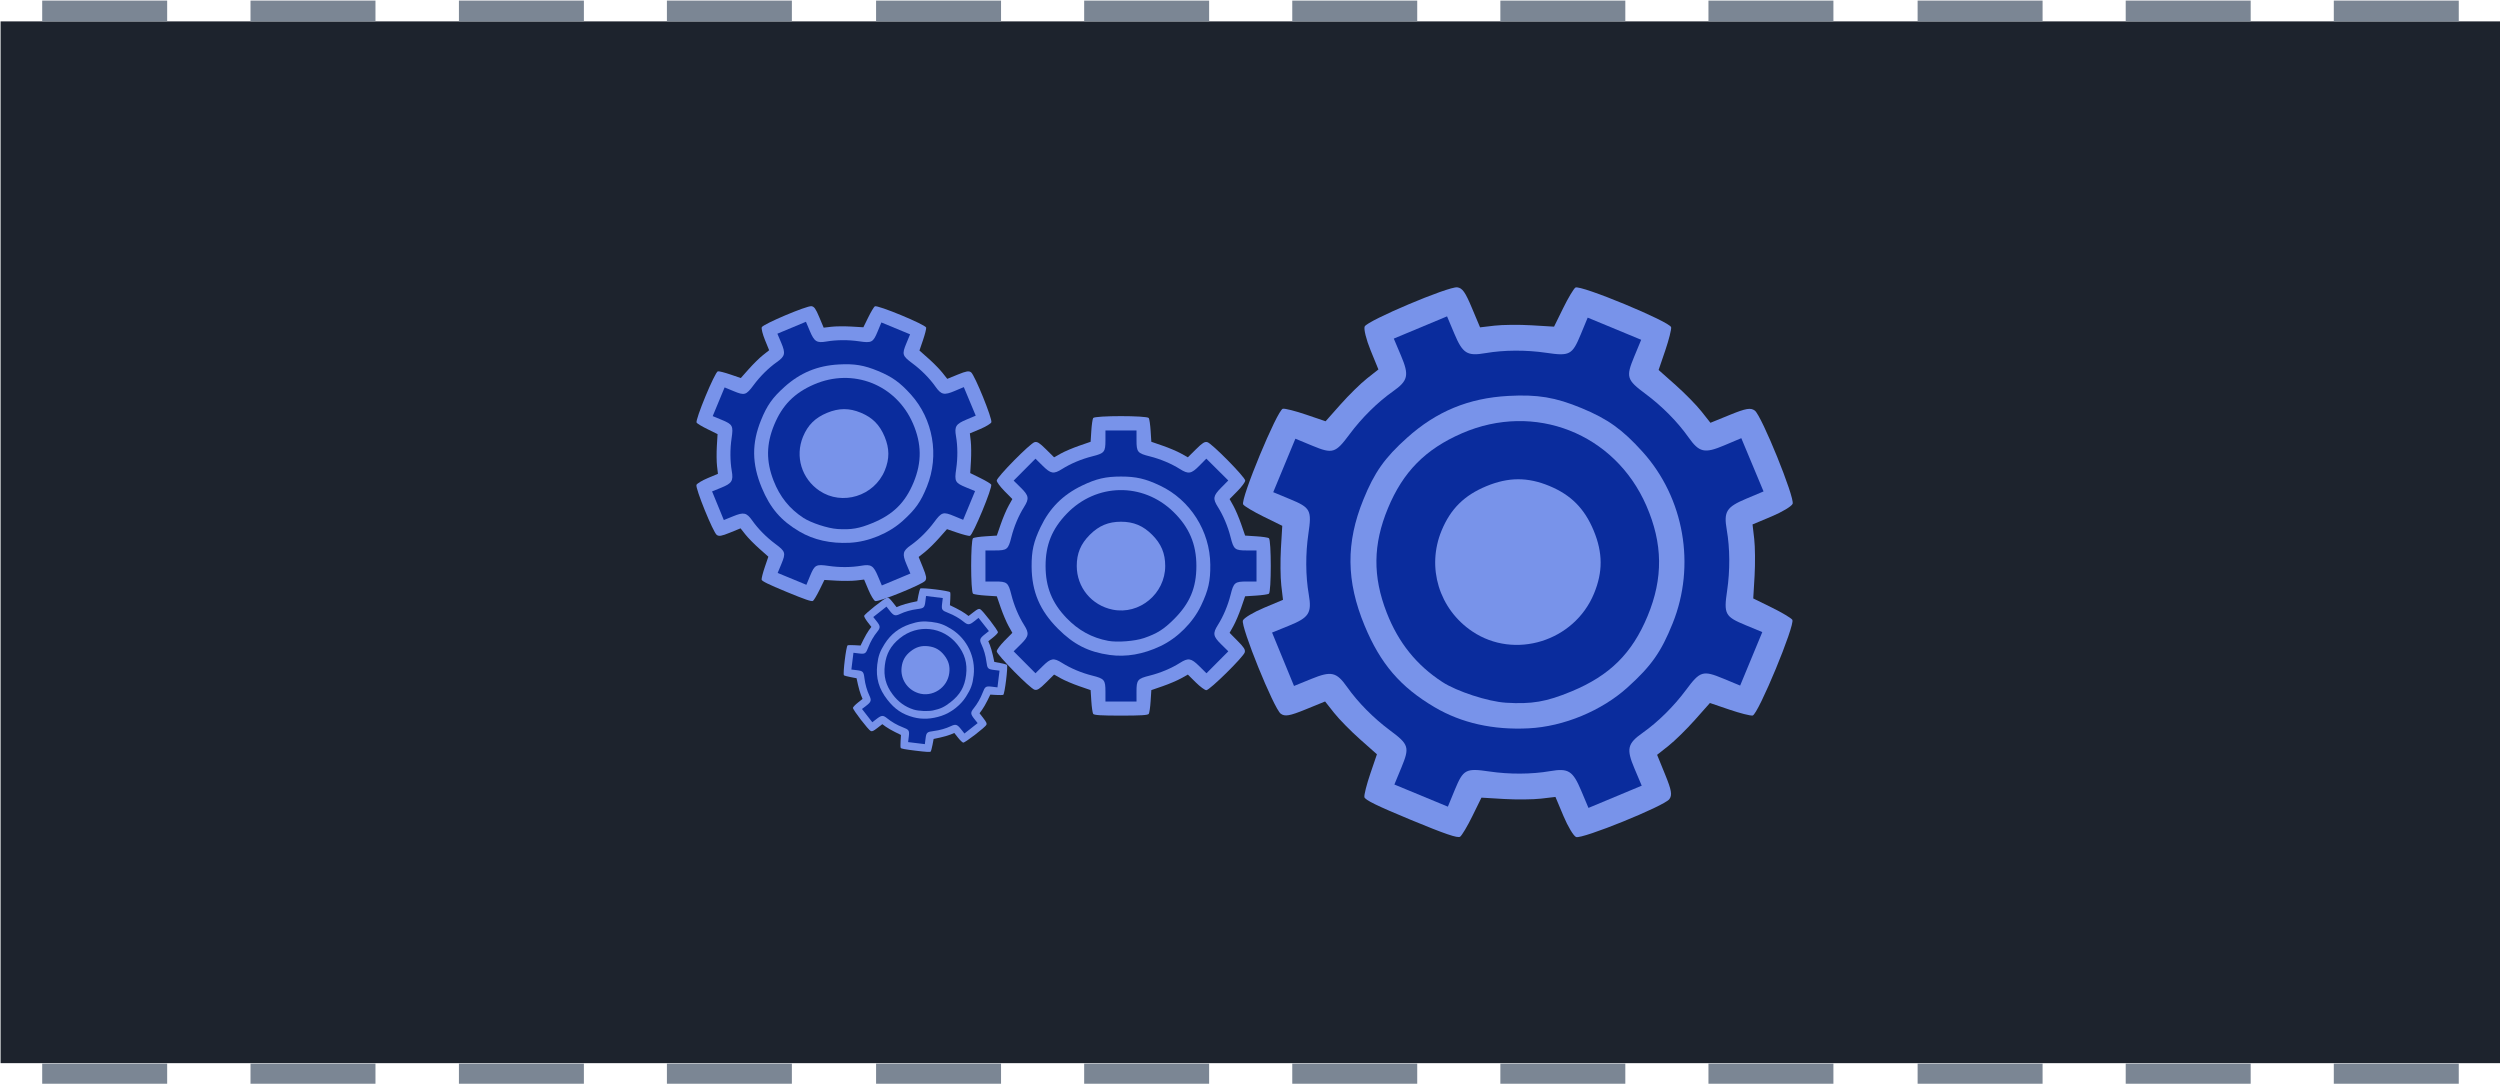 <?xml version="1.0" encoding="UTF-8" standalone="no"?>
<svg
   xmlns:dc="http://purl.org/dc/elements/1.1/"
   xmlns:cc="http://creativecommons.org/ns#"
   xmlns:rdf="http://www.w3.org/1999/02/22-rdf-syntax-ns#"
   xmlns:svg="http://www.w3.org/2000/svg"
   xmlns="http://www.w3.org/2000/svg"
   xmlns:sodipodi="http://sodipodi.sourceforge.net/DTD/sodipodi-0.dtd"
   xmlns:inkscape="http://www.inkscape.org/namespaces/inkscape"
   width="639.785"
   height="277.348"
   viewBox="0 0 169.276 73.382"
   version="1.1"
   id="svg8"
   inkscape:version="1.0rc1 (09960d6f05, 2020-04-09)"
   sodipodi:docname="chapter_patterns_simulation.svg">
  <defs
     id="defs2" />
  <sodipodi:namedview
     units="px"
     id="base"
     pagecolor="#303030"
     bordercolor="#666666"
     borderopacity="1.0"
     inkscape:pageopacity="0"
     inkscape:pageshadow="2"
     inkscape:zoom="1.979899"
     inkscape:cx="263.77704"
     inkscape:cy="158.58687"
     inkscape:document-units="mm"
     inkscape:current-layer="layer1"
     inkscape:document-rotation="0"
     showgrid="true"
     fit-margin-top="0"
     fit-margin-left="0"
     fit-margin-right="0"
     fit-margin-bottom="0"
     inkscape:window-width="2560"
     inkscape:window-height="1377"
     inkscape:window-x="-8"
     inkscape:window-y="-8"
     inkscape:window-maximized="1">
    <inkscape:grid
       originy="84.032"
       originx="73.499"
       id="grid1543"
       type="xygrid" />
  </sodipodi:namedview>
  <g
     inkscape:label="Layer 1"
     inkscape:groupmode="layer"
     id="layer1"
     transform="translate(-46.306,2.969)">
    <g
       style="font-weight:bold;font-size:2.988px;line-height:1.25;font-family:'Segoe UI';-inkscape-font-specification:'Segoe UI Bold';fill:#a0f1c6;fill-opacity:1;stroke:none;stroke-linecap:square;stroke-miterlimit:4;stroke-dasharray:none;stroke-dashoffset:1.2;stroke-opacity:1"
       transform="matrix(7.263,0,0,7.263,-637.888,-702.066)"
       stroke-width="0.138"
       id="g68">
      <rect
         x="94.208"
         y="96.454"
         width="23.308"
         height="9.712"
         fill="#1d232d"
         style="stroke:none;paint-order:normal"
         id="rect4-6" />
      <g
         style="stroke:none"
         fill="#7b8694"
         id="g54">
        <path
           style="stroke:none"
           inkscape:connector-curvature="0"
           d="m 94.596,96.26 h 1.165 v 0.194 H 94.596 Z"
           id="path6-4" />
        <path
           style="stroke:none"
           inkscape:connector-curvature="0"
           d="m 96.538,96.26 h 1.165 v 0.194 H 96.538 Z"
           id="path8" />
        <path
           style="stroke:none"
           inkscape:connector-curvature="0"
           d="m 98.481,96.26 h 1.165 v 0.194 H 98.481 Z"
           id="path10" />
        <path
           style="stroke:none"
           inkscape:connector-curvature="0"
           d="m 100.42,96.26 h 1.165 v 0.194 H 100.42 Z"
           id="path12" />
        <path
           style="stroke:none"
           inkscape:connector-curvature="0"
           d="m 102.37,96.26 h 1.165 v 0.194 H 102.37 Z"
           id="path14" />
        <path
           style="stroke:none"
           inkscape:connector-curvature="0"
           d="m 104.31,96.26 h 1.165 v 0.194 H 104.31 Z"
           id="path16" />
        <path
           style="stroke:none"
           inkscape:connector-curvature="0"
           d="m 106.25,96.26 h 1.165 v 0.194 H 106.25 Z"
           id="path18" />
        <path
           style="stroke:none"
           inkscape:connector-curvature="0"
           d="m 108.19,96.26 h 1.165 v 0.194 H 108.19 Z"
           id="path20" />
        <path
           style="stroke:none"
           inkscape:connector-curvature="0"
           d="m 110.13,96.26 h 1.165 v 0.194 H 110.13 Z"
           id="path22" />
        <path
           style="stroke:none"
           inkscape:connector-curvature="0"
           d="m 112.08,96.26 h 1.165 v 0.194 H 112.08 Z"
           id="path24" />
        <path
           style="stroke:none"
           inkscape:connector-curvature="0"
           d="m 114.02,96.26 h 1.165 v 0.194 H 114.02 Z"
           id="path26" />
        <path
           style="stroke:none"
           inkscape:connector-curvature="0"
           d="m 115.96,96.26 h 1.165 v 0.194 H 115.96 Z"
           id="path28" />
        <path
           style="stroke:none"
           inkscape:connector-curvature="0"
           d="m 115.96,106.17 h 1.165 v 0.194 H 115.96 Z"
           id="path30" />
        <path
           style="stroke:none"
           inkscape:connector-curvature="0"
           d="m 114.02,106.17 h 1.165 v 0.194 H 114.02 Z"
           id="path32" />
        <path
           style="stroke:none"
           inkscape:connector-curvature="0"
           d="m 112.08,106.17 h 1.165 v 0.194 H 112.08 Z"
           id="path34" />
        <path
           style="stroke:none"
           inkscape:connector-curvature="0"
           d="m 110.13,106.17 h 1.165 v 0.194 H 110.13 Z"
           id="path36" />
        <path
           style="stroke:none"
           inkscape:connector-curvature="0"
           d="m 108.19,106.17 h 1.165 v 0.194 H 108.19 Z"
           id="path38" />
        <path
           style="stroke:none"
           inkscape:connector-curvature="0"
           d="m 106.25,106.17 h 1.165 v 0.194 H 106.25 Z"
           id="path40" />
        <path
           style="stroke:none"
           inkscape:connector-curvature="0"
           d="m 104.31,106.17 h 1.165 v 0.194 H 104.31 Z"
           id="path42" />
        <path
           style="stroke:none"
           inkscape:connector-curvature="0"
           d="m 102.37,106.17 h 1.165 v 0.194 H 102.37 Z"
           id="path44" />
        <path
           style="stroke:none"
           inkscape:connector-curvature="0"
           d="m 100.42,106.17 h 1.165 v 0.194 H 100.42 Z"
           id="path46" />
        <path
           style="stroke:none"
           inkscape:connector-curvature="0"
           d="m 98.481,106.17 h 1.165 v 0.194 H 98.481 Z"
           id="path48" />
        <path
           style="stroke:none"
           inkscape:connector-curvature="0"
           d="m 96.538,106.17 h 1.165 v 0.194 H 96.538 Z"
           id="path50" />
        <path
           style="stroke:none"
           inkscape:connector-curvature="0"
           d="m 94.596,106.17 h 1.165 v 0.194 H 94.596 Z"
           id="path52" />
      </g>
    </g>
    <path
       inkscape:connector-curvature="0"
       id="path5182"
       d="m 120.325,45.367 c -0.042,-0.066 -0.099,-0.454 -0.125,-0.864 l -0.048,-0.744 -0.775,-0.268 c -0.426,-0.147 -0.983,-0.384 -1.237,-0.526 l -0.461,-0.258 -0.547,0.542 c -0.442,0.438 -0.59,0.531 -0.772,0.485 -0.301,-0.075 -2.565,-2.373 -2.565,-2.603 0,-0.099 0.238,-0.42 0.529,-0.715 l 0.529,-0.535 -0.258,-0.461 c -0.142,-0.254 -0.378,-0.81 -0.526,-1.237 l -0.268,-0.776 -0.744,-0.048 c -0.409,-0.025 -0.798,-0.083 -0.864,-0.125 -0.172,-0.111 -0.172,-3.654 0,-3.765 0.066,-0.042 0.454,-0.099 0.864,-0.125 l 0.744,-0.048 0.268,-0.776 c 0.147,-0.426 0.384,-0.983 0.526,-1.237 l 0.258,-0.461 -0.529,-0.535 c -0.291,-0.294 -0.529,-0.616 -0.529,-0.715 0,-0.23 2.264,-2.528 2.565,-2.603 0.181,-0.046 0.33,0.048 0.772,0.485 l 0.547,0.542 0.461,-0.258 c 0.254,-0.142 0.81,-0.378 1.237,-0.526 l 0.775,-0.268 0.048,-0.744 c 0.025,-0.409 0.083,-0.798 0.125,-0.864 0.111,-0.171 3.654,-0.171 3.765,0 0.043,0.066 0.099,0.454 0.125,0.864 l 0.048,0.744 0.775,0.268 c 0.427,0.147 0.983,0.384 1.237,0.526 l 0.461,0.258 0.547,-0.542 c 0.442,-0.438 0.59,-0.531 0.772,-0.485 0.301,0.076 2.565,2.373 2.565,2.603 0,0.099 -0.238,0.421 -0.529,0.715 l -0.529,0.535 0.258,0.461 c 0.142,0.254 0.378,0.81 0.526,1.237 l 0.268,0.776 0.744,0.048 c 0.409,0.025 0.798,0.083 0.864,0.125 0.171,0.111 0.171,3.654 0,3.765 -0.066,0.042 -0.454,0.099 -0.864,0.125 l -0.744,0.048 -0.268,0.776 c -0.147,0.427 -0.384,0.983 -0.526,1.237 l -0.258,0.461 0.542,0.547 c 0.438,0.442 0.531,0.59 0.485,0.772 -0.075,0.301 -2.373,2.565 -2.603,2.565 -0.099,0 -0.42,-0.238 -0.715,-0.529 l -0.535,-0.529 -0.461,0.258 c -0.254,0.142 -0.81,0.378 -1.237,0.526 l -0.775,0.268 -0.048,0.744 c -0.025,0.409 -0.083,0.798 -0.125,0.864 -0.057,0.089 -0.543,0.119 -1.883,0.119 -1.339,0 -1.825,-0.03 -1.883,-0.119 z"
       style="fill:#7893ea;fill-opacity:1;stroke-width:0.045" />
    <path
       inkscape:connector-curvature="0"
       id="path5180"
       d="m 123.259,43.869 c 0,-0.805 0.066,-0.884 0.901,-1.094 0.72,-0.181 1.46,-0.492 2.039,-0.858 0.569,-0.359 0.755,-0.328 1.314,0.224 l 0.484,0.478 0.739,-0.743 0.739,-0.743 -0.479,-0.472 c -0.555,-0.546 -0.588,-0.74 -0.225,-1.315 0.366,-0.58 0.677,-1.32 0.858,-2.039 0.21,-0.836 0.289,-0.901 1.094,-0.901 h 0.662 v -1.052 -1.052 h -0.662 c -0.804,0 -0.884,-0.066 -1.094,-0.901 -0.181,-0.72 -0.492,-1.46 -0.858,-2.039 -0.359,-0.569 -0.328,-0.755 0.224,-1.314 l 0.478,-0.484 -0.743,-0.739 -0.743,-0.739 -0.472,0.479 c -0.546,0.555 -0.74,0.588 -1.315,0.225 -0.58,-0.366 -1.32,-0.677 -2.039,-0.858 -0.836,-0.21 -0.901,-0.289 -0.901,-1.094 v -0.662 h -1.052 -1.052 v 0.662 c 0,0.804 -0.066,0.884 -0.901,1.094 -0.72,0.181 -1.46,0.492 -2.039,0.858 -0.569,0.359 -0.755,0.327 -1.314,-0.224 l -0.484,-0.478 -0.739,0.743 -0.739,0.743 0.479,0.472 c 0.555,0.546 0.588,0.74 0.225,1.315 -0.366,0.58 -0.677,1.32 -0.858,2.039 -0.21,0.836 -0.289,0.901 -1.094,0.901 h -0.662 v 1.052 1.052 h 0.662 c 0.805,0 0.884,0.066 1.094,0.901 0.181,0.72 0.492,1.46 0.858,2.039 0.363,0.575 0.33,0.768 -0.225,1.315 l -0.479,0.472 0.739,0.743 0.739,0.743 0.484,-0.478 c 0.558,-0.551 0.745,-0.583 1.314,-0.224 0.58,0.366 1.32,0.677 2.039,0.858 0.836,0.21 0.901,0.289 0.901,1.094 v 0.662 h 1.052 1.052 z"
       style="fill:#0a2c9d;fill-opacity:1;stroke-width:0.045" />
    <path
       inkscape:connector-curvature="0"
       id="path5178"
       d="m 121.443,41.379 c -1.436,-0.201 -2.43,-0.704 -3.494,-1.768 -1.236,-1.236 -1.781,-2.518 -1.792,-4.211 -0.008,-1.069 0.135,-1.697 0.604,-2.677 0.621,-1.298 1.512,-2.189 2.817,-2.816 0.961,-0.462 1.599,-0.609 2.629,-0.609 1.034,0 1.665,0.147 2.658,0.62 2.033,0.968 3.369,3.072 3.39,5.339 0.013,1.121 -0.126,1.728 -0.622,2.773 -0.545,1.148 -1.601,2.204 -2.749,2.749 -1.167,0.554 -2.326,0.756 -3.442,0.6 z"
       style="fill:#7893ea;fill-opacity:1;stroke-width:0.045" />
    <path
       inkscape:connector-curvature="0"
       id="path5176"
       d="m 123.755,40.239 c 0.902,-0.31 1.35,-0.593 2.049,-1.291 1.068,-1.068 1.51,-2.12 1.51,-3.595 0,-1.484 -0.493,-2.635 -1.573,-3.679 -2.066,-1.994 -5.201,-1.937 -7.198,0.132 -1.005,1.042 -1.441,2.113 -1.441,3.546 0,1.42 0.433,2.498 1.413,3.52 0.808,0.842 1.727,1.346 2.832,1.552 0.614,0.114 1.802,0.021 2.407,-0.186 z"
       style="fill:#0a2c9d;fill-opacity:1;stroke-width:0.045" />
    <path
       inkscape:connector-curvature="0"
       id="path5174"
       d="m 121.647,38.311 c -1.429,-0.288 -2.434,-1.51 -2.434,-2.958 0,-0.853 0.269,-1.496 0.884,-2.111 0.615,-0.615 1.258,-0.884 2.111,-0.884 0.853,0 1.496,0.269 2.111,0.884 0.615,0.615 0.884,1.258 0.884,2.111 0,1.875 -1.742,3.324 -3.556,2.958 z"
       style="fill:#7893ea;fill-opacity:1;stroke-width:0.045" />
    <path
       style="fill:#7893ea;fill-opacity:1;stroke-width:0.045"
       d="m 97.875,36.277 c -0.013,-0.077 0.083,-0.458 0.215,-0.846 l 0.241,-0.706 -0.614,-0.545 c -0.338,-0.299 -0.761,-0.731 -0.941,-0.959 l -0.328,-0.415 -0.713,0.291 c -0.576,0.235 -0.749,0.264 -0.899,0.153 -0.25,-0.185 -1.461,-3.174 -1.373,-3.387 0.038,-0.091 0.381,-0.297 0.762,-0.458 l 0.693,-0.291 -0.062,-0.525 c -0.034,-0.289 -0.038,-0.893 -0.013,-1.344 l 0.049,-0.819 -0.669,-0.329 c -0.369,-0.18 -0.706,-0.382 -0.75,-0.446 -0.116,-0.168 1.24,-3.442 1.441,-3.478 0.077,-0.014 0.458,0.083 0.846,0.215 l 0.706,0.241 0.545,-0.614 c 0.3,-0.338 0.731,-0.761 0.959,-0.941 l 0.415,-0.327 -0.284,-0.696 c -0.156,-0.383 -0.253,-0.771 -0.215,-0.863 0.088,-0.213 3.059,-1.469 3.366,-1.424 0.185,0.027 0.286,0.17 0.527,0.744 l 0.298,0.71 0.525,-0.062 c 0.289,-0.034 0.893,-0.039 1.344,-0.013 l 0.819,0.049 0.329,-0.669 c 0.18,-0.368 0.382,-0.706 0.446,-0.75 0.168,-0.116 3.442,1.24 3.478,1.441 0.013,0.077 -0.083,0.458 -0.215,0.846 l -0.241,0.706 0.614,0.544 c 0.338,0.299 0.761,0.731 0.941,0.959 l 0.328,0.415 0.713,-0.291 c 0.576,-0.235 0.749,-0.264 0.899,-0.153 0.25,0.185 1.461,3.174 1.373,3.387 -0.038,0.091 -0.381,0.297 -0.762,0.458 l -0.693,0.291 0.061,0.525 c 0.034,0.288 0.038,0.893 0.013,1.344 l -0.049,0.819 0.669,0.329 c 0.369,0.18 0.706,0.382 0.75,0.446 0.116,0.168 -1.24,3.442 -1.441,3.478 -0.077,0.014 -0.458,-0.083 -0.846,-0.215 l -0.706,-0.241 -0.545,0.614 c -0.3,0.338 -0.731,0.761 -0.959,0.941 l -0.414,0.328 0.291,0.713 c 0.235,0.576 0.264,0.749 0.153,0.899 -0.185,0.249 -3.174,1.461 -3.387,1.373 -0.091,-0.038 -0.297,-0.381 -0.458,-0.762 l -0.292,-0.693 -0.525,0.062 c -0.289,0.033 -0.893,0.039 -1.344,0.013 l -0.819,-0.049 -0.329,0.669 c -0.18,0.368 -0.382,0.705 -0.446,0.75 -0.087,0.06 -0.548,-0.098 -1.785,-0.61 -1.237,-0.512 -1.675,-0.726 -1.694,-0.831 z"
       id="path841"
       inkscape:connector-curvature="0" />
    <path
       style="fill:#0a2c9d;fill-opacity:1;stroke-width:0.045"
       d="m 101.16,36.015 c 0.308,-0.743 0.399,-0.792 1.251,-0.666 0.734,0.109 1.537,0.104 2.212,-0.012 0.663,-0.114 0.823,-0.014 1.128,0.71 l 0.264,0.626 0.967,-0.404 0.967,-0.404 -0.262,-0.619 c -0.303,-0.717 -0.26,-0.909 0.295,-1.301 0.56,-0.395 1.131,-0.96 1.573,-1.556 0.514,-0.692 0.612,-0.722 1.355,-0.414 l 0.612,0.253 0.403,-0.972 0.403,-0.972 -0.612,-0.253 c -0.743,-0.308 -0.792,-0.399 -0.666,-1.251 0.108,-0.734 0.104,-1.537 -0.013,-2.212 -0.114,-0.663 -0.013,-0.823 0.71,-1.128 l 0.626,-0.264 -0.404,-0.967 -0.404,-0.967 -0.619,0.262 c -0.717,0.303 -0.909,0.26 -1.301,-0.295 -0.395,-0.56 -0.96,-1.131 -1.556,-1.573 -0.692,-0.514 -0.722,-0.612 -0.414,-1.356 l 0.253,-0.612 -0.972,-0.402 -0.972,-0.402 -0.253,0.612 c -0.308,0.743 -0.399,0.792 -1.251,0.666 -0.734,-0.108 -1.537,-0.104 -2.212,0.012 -0.663,0.114 -0.823,0.014 -1.128,-0.71 l -0.264,-0.626 -0.967,0.404 -0.967,0.404 0.262,0.619 c 0.303,0.717 0.26,0.909 -0.295,1.301 -0.56,0.395 -1.131,0.96 -1.573,1.556 -0.514,0.692 -0.612,0.722 -1.355,0.414 l -0.612,-0.253 -0.403,0.972 -0.403,0.972 0.612,0.253 c 0.743,0.308 0.792,0.399 0.666,1.251 -0.108,0.734 -0.104,1.537 0.013,2.212 0.115,0.67 0.008,0.836 -0.711,1.129 l -0.623,0.252 0.398,0.97 0.398,0.97 0.63,-0.256 c 0.727,-0.296 0.911,-0.254 1.299,0.296 0.395,0.56 0.96,1.131 1.556,1.573 0.692,0.514 0.722,0.612 0.414,1.356 l -0.253,0.612 0.972,0.402 0.972,0.402 z"
       id="path843"
       inkscape:connector-curvature="0" />
    <path
       style="fill:#7893ea;fill-opacity:1;stroke-width:0.045"
       d="m 100.434,33.02 c -1.25,-0.735 -1.976,-1.58 -2.552,-2.97 -0.669,-1.615 -0.682,-3.008 -0.044,-4.576 0.401,-0.991 0.774,-1.516 1.582,-2.242 1.07,-0.961 2.235,-1.443 3.68,-1.523 1.064,-0.059 1.71,0.049 2.662,0.443 0.955,0.396 1.482,0.773 2.219,1.59 1.508,1.672 1.937,4.128 1.089,6.23 -0.417,1.041 -0.777,1.548 -1.636,2.323 -0.943,0.852 -2.323,1.424 -3.592,1.488 -1.29,0.065 -2.438,-0.191 -3.409,-0.763 z"
       id="path845"
       inkscape:connector-curvature="0" />
    <path
       style="fill:#0a2c9d;fill-opacity:1;stroke-width:0.045"
       d="m 103.006,32.851 c 0.952,0.058 1.474,-0.031 2.387,-0.409 1.395,-0.578 2.207,-1.381 2.771,-2.744 0.568,-1.371 0.553,-2.623 -0.046,-4.001 -1.145,-2.633 -4.064,-3.779 -6.701,-2.632 -1.328,0.577 -2.139,1.4 -2.688,2.725 -0.543,1.312 -0.556,2.474 -0.042,3.793 0.424,1.087 1.081,1.904 2.023,2.517 0.523,0.341 1.657,0.709 2.295,0.75 z"
       id="path847"
       inkscape:connector-curvature="0" />
    <path
       style="fill:#7893ea;fill-opacity:1;stroke-width:0.045"
       d="m 101.796,30.263 c -1.21,-0.813 -1.671,-2.326 -1.117,-3.665 0.326,-0.788 0.822,-1.279 1.625,-1.612 0.803,-0.333 1.501,-0.336 2.289,-0.009 0.788,0.326 1.279,0.822 1.612,1.625 0.333,0.803 0.336,1.501 0.008,2.289 -0.718,1.732 -2.881,2.404 -4.418,1.372 z"
       id="path849"
       inkscape:connector-curvature="0" />
    <path
       inkscape:connector-curvature="0"
       id="path851"
       d="m 138.689,50.997 c -0.025,-0.144 0.154,-0.853 0.4,-1.576 l 0.449,-1.316 -1.144,-1.015 c -0.63,-0.558 -1.419,-1.362 -1.755,-1.788 l -0.611,-0.773 -1.329,0.542 c -1.074,0.438 -1.395,0.493 -1.675,0.285 -0.465,-0.345 -2.724,-5.917 -2.56,-6.314 0.071,-0.17 0.71,-0.554 1.421,-0.853 l 1.293,-0.543 -0.115,-0.979 c -0.063,-0.538 -0.071,-1.665 -0.025,-2.505 l 0.091,-1.527 -1.247,-0.613 c -0.687,-0.336 -1.315,-0.712 -1.398,-0.831 -0.217,-0.314 2.311,-6.416 2.686,-6.484 0.144,-0.026 0.853,0.154 1.577,0.401 l 1.316,0.448 1.015,-1.144 c 0.558,-0.629 1.362,-1.419 1.788,-1.755 l 0.773,-0.61 -0.53,-1.298 c -0.292,-0.714 -0.472,-1.438 -0.401,-1.608 0.164,-0.396 5.702,-2.739 6.275,-2.654 0.345,0.051 0.534,0.317 0.983,1.386 l 0.556,1.323 0.978,-0.115 c 0.538,-0.063 1.666,-0.073 2.505,-0.024 l 1.527,0.092 0.613,-1.247 c 0.336,-0.687 0.712,-1.315 0.831,-1.398 0.314,-0.216 6.416,2.312 6.484,2.686 0.025,0.143 -0.154,0.853 -0.4,1.577 l -0.449,1.316 1.144,1.015 c 0.63,0.558 1.419,1.363 1.755,1.788 l 0.611,0.773 1.329,-0.542 c 1.074,-0.438 1.395,-0.493 1.675,-0.285 0.465,0.345 2.724,5.917 2.56,6.314 -0.071,0.17 -0.71,0.554 -1.421,0.853 l -1.293,0.543 0.114,0.978 c 0.063,0.538 0.071,1.665 0.025,2.505 l -0.091,1.527 1.247,0.613 c 0.687,0.336 1.315,0.711 1.398,0.831 0.216,0.313 -2.312,6.416 -2.686,6.484 -0.143,0.026 -0.853,-0.154 -1.577,-0.401 l -1.316,-0.448 -1.015,1.144 c -0.558,0.629 -1.363,1.419 -1.788,1.755 l -0.773,0.611 0.542,1.329 c 0.438,1.074 0.493,1.395 0.285,1.676 -0.344,0.465 -5.917,2.724 -6.314,2.56 -0.17,-0.07 -0.554,-0.71 -0.853,-1.421 l -0.543,-1.293 -0.979,0.115 c -0.538,0.062 -1.665,0.073 -2.505,0.024 l -1.527,-0.091 -0.613,1.247 c -0.336,0.687 -0.712,1.315 -0.831,1.398 -0.162,0.112 -1.021,-0.182 -3.327,-1.137 -2.306,-0.955 -3.122,-1.353 -3.157,-1.549 z"
       style="fill:#7893ea;fill-opacity:1;stroke-width:0.045" />
    <path
       inkscape:connector-curvature="0"
       id="path853"
       d="m 144.812,50.509 c 0.573,-1.386 0.743,-1.476 2.332,-1.241 1.368,0.202 2.865,0.194 4.124,-0.023 1.236,-0.213 1.535,-0.025 2.102,1.323 l 0.492,1.168 1.803,-0.753 1.803,-0.753 -0.488,-1.154 c -0.566,-1.337 -0.485,-1.694 0.551,-2.425 1.043,-0.737 2.108,-1.79 2.933,-2.9 0.957,-1.289 1.141,-1.345 2.527,-0.772 l 1.141,0.473 0.75,-1.811 0.75,-1.811 -1.141,-0.473 c -1.386,-0.574 -1.476,-0.744 -1.241,-2.332 0.202,-1.368 0.194,-2.865 -0.025,-4.124 -0.213,-1.236 -0.025,-1.535 1.323,-2.103 l 1.168,-0.492 -0.753,-1.803 -0.753,-1.803 -1.154,0.488 c -1.337,0.566 -1.694,0.485 -2.425,-0.55 -0.737,-1.044 -1.79,-2.108 -2.9,-2.932 -1.289,-0.958 -1.345,-1.141 -0.772,-2.527 l 0.472,-1.141 -1.811,-0.75 -1.811,-0.75 -0.472,1.141 c -0.574,1.386 -0.744,1.476 -2.332,1.241 -1.368,-0.202 -2.865,-0.194 -4.124,0.023 -1.236,0.213 -1.535,0.025 -2.103,-1.323 l -0.492,-1.168 -1.803,0.753 -1.803,0.753 0.488,1.154 c 0.566,1.337 0.485,1.694 -0.551,2.425 -1.043,0.737 -2.108,1.79 -2.932,2.9 -0.957,1.289 -1.141,1.345 -2.527,0.772 l -1.141,-0.473 -0.75,1.811 -0.75,1.811 1.141,0.473 c 1.386,0.574 1.476,0.744 1.241,2.332 -0.202,1.368 -0.194,2.865 0.025,4.124 0.215,1.249 0.017,1.558 -1.325,2.104 l -1.161,0.471 0.743,1.808 0.743,1.808 1.174,-0.478 c 1.355,-0.551 1.698,-0.473 2.422,0.551 0.737,1.043 1.79,2.108 2.9,2.932 1.289,0.957 1.345,1.141 0.772,2.527 l -0.472,1.141 1.811,0.75 1.811,0.75 z"
       style="fill:#0a2c9d;fill-opacity:1;stroke-width:0.045" />
    <path
       inkscape:connector-curvature="0"
       id="path855"
       d="m 143.459,44.926 c -2.33,-1.37 -3.683,-2.946 -4.757,-5.537 -1.247,-3.01 -1.272,-5.607 -0.081,-8.531 0.748,-1.847 1.443,-2.826 2.95,-4.179 1.994,-1.792 4.166,-2.691 6.861,-2.84 1.984,-0.109 3.188,0.091 4.963,0.826 1.781,0.738 2.763,1.442 4.136,2.964 2.811,3.117 3.611,7.695 2.03,11.613 -0.778,1.94 -1.449,2.886 -3.049,4.331 -1.758,1.589 -4.33,2.654 -6.697,2.774 -2.406,0.122 -4.545,-0.357 -6.356,-1.422 z"
       style="fill:#7893ea;fill-opacity:1;stroke-width:0.045" />
    <path
       inkscape:connector-curvature="0"
       id="path857"
       d="m 148.254,44.612 c 1.774,0.109 2.748,-0.058 4.449,-0.762 2.601,-1.077 4.114,-2.574 5.166,-5.115 1.058,-2.555 1.032,-4.89 -0.085,-7.458 -2.135,-4.908 -7.575,-7.045 -12.491,-4.907 -2.475,1.076 -3.988,2.611 -5.011,5.08 -1.013,2.446 -1.037,4.611 -0.079,7.071 0.79,2.026 2.015,3.55 3.77,4.692 0.976,0.635 3.088,1.322 4.279,1.398 z"
       style="fill:#0a2c9d;fill-opacity:1;stroke-width:0.045" />
    <path
       inkscape:connector-curvature="0"
       id="path859"
       d="m 145.999,39.788 c -2.255,-1.515 -3.115,-4.337 -2.082,-6.832 0.608,-1.469 1.531,-2.384 3.029,-3.005 1.497,-0.62 2.798,-0.625 4.266,-0.017 1.469,0.608 2.384,1.531 3.005,3.029 0.62,1.497 0.626,2.798 0.017,4.266 -1.338,3.229 -5.371,4.482 -8.235,2.558 z"
       style="fill:#7893ea;fill-opacity:1;stroke-width:0.045" />
    <path
       inkscape:connector-curvature="0"
       id="path861"
       d="m 107.293,47.672 c -0.021,-0.038 -0.021,-0.251 -0.008,-0.473 l 0.025,-0.404 -0.4,-0.196 c -0.22,-0.108 -0.504,-0.272 -0.632,-0.365 l -0.231,-0.169 -0.331,0.256 c -0.267,0.207 -0.353,0.247 -0.448,0.21 -0.158,-0.06 -1.225,-1.448 -1.21,-1.572 0.008,-0.053 0.156,-0.211 0.332,-0.35 l 0.32,-0.253 -0.109,-0.265 c -0.058,-0.146 -0.15,-0.462 -0.203,-0.701 l -0.095,-0.435 -0.397,-0.075 c -0.219,-0.041 -0.424,-0.097 -0.457,-0.124 -0.085,-0.071 0.149,-1.98 0.249,-2.028 0.038,-0.019 0.251,-0.023 0.473,-0.01 l 0.404,0.023 0.195,-0.4 c 0.108,-0.22 0.272,-0.504 0.365,-0.632 l 0.17,-0.231 -0.25,-0.323 c -0.137,-0.178 -0.244,-0.367 -0.238,-0.42 0.017,-0.124 1.386,-1.212 1.554,-1.233 0.101,-0.013 0.175,0.047 0.384,0.312 l 0.259,0.328 0.265,-0.108 c 0.146,-0.059 0.462,-0.15 0.701,-0.202 l 0.435,-0.093 0.075,-0.398 c 0.042,-0.219 0.098,-0.424 0.124,-0.457 0.071,-0.085 1.98,0.149 2.028,0.249 0.021,0.038 0.021,0.251 0.008,0.473 l -0.025,0.404 0.4,0.196 c 0.22,0.108 0.504,0.272 0.632,0.365 l 0.231,0.169 0.331,-0.256 c 0.267,-0.207 0.353,-0.247 0.448,-0.21 0.158,0.061 1.225,1.448 1.21,1.572 -0.008,0.053 -0.156,0.211 -0.332,0.35 l -0.32,0.253 0.109,0.265 c 0.058,0.146 0.15,0.462 0.203,0.701 l 0.095,0.435 0.397,0.075 c 0.219,0.041 0.424,0.097 0.457,0.124 0.085,0.071 -0.149,1.98 -0.249,2.028 -0.038,0.019 -0.251,0.023 -0.473,0.01 l -0.404,-0.023 -0.195,0.4 c -0.108,0.22 -0.272,0.504 -0.365,0.631 l -0.169,0.231 0.256,0.331 c 0.206,0.267 0.247,0.353 0.211,0.448 -0.061,0.157 -1.448,1.225 -1.572,1.21 -0.053,-0.006 -0.211,-0.156 -0.35,-0.332 l -0.253,-0.32 -0.265,0.108 c -0.146,0.059 -0.461,0.15 -0.701,0.202 l -0.435,0.093 -0.075,0.398 c -0.042,0.219 -0.097,0.424 -0.124,0.457 -0.038,0.044 -0.3,0.028 -1.022,-0.06 -0.721,-0.088 -0.981,-0.137 -1.006,-0.189 z"
       style="fill:#7893ea;fill-opacity:1;stroke-width:0.045" />
    <path
       inkscape:connector-curvature="0"
       id="path863"
       d="m 108.973,47.059 c 0.053,-0.433 0.094,-0.472 0.558,-0.53 0.4,-0.05 0.819,-0.169 1.155,-0.328 0.33,-0.156 0.429,-0.126 0.693,0.208 l 0.229,0.289 0.447,-0.352 0.447,-0.352 -0.227,-0.286 c -0.263,-0.331 -0.268,-0.437 -0.034,-0.723 0.235,-0.288 0.452,-0.666 0.597,-1.042 0.168,-0.436 0.215,-0.466 0.649,-0.413 l 0.357,0.044 0.07,-0.567 0.07,-0.566 -0.357,-0.044 c -0.433,-0.053 -0.472,-0.094 -0.53,-0.558 -0.05,-0.399 -0.169,-0.819 -0.329,-1.155 -0.156,-0.33 -0.128,-0.428 0.208,-0.693 l 0.289,-0.229 -0.352,-0.447 -0.351,-0.447 -0.286,0.227 c -0.331,0.263 -0.437,0.268 -0.723,0.034 -0.288,-0.235 -0.666,-0.452 -1.042,-0.597 -0.436,-0.168 -0.466,-0.216 -0.413,-0.649 l 0.044,-0.357 -0.567,-0.069 -0.567,-0.069 -0.044,0.357 c -0.053,0.433 -0.094,0.472 -0.558,0.53 -0.4,0.05 -0.819,0.169 -1.155,0.328 -0.33,0.156 -0.429,0.126 -0.693,-0.207 l -0.229,-0.289 -0.447,0.352 -0.447,0.352 0.227,0.286 c 0.263,0.331 0.268,0.437 0.034,0.723 -0.235,0.288 -0.452,0.666 -0.597,1.042 -0.168,0.436 -0.215,0.466 -0.649,0.413 l -0.357,-0.044 -0.07,0.567 -0.07,0.567 0.357,0.044 c 0.433,0.053 0.472,0.094 0.53,0.558 0.05,0.399 0.169,0.819 0.329,1.155 0.158,0.334 0.125,0.436 -0.208,0.693 l -0.289,0.222 0.349,0.449 0.349,0.449 0.292,-0.225 c 0.337,-0.26 0.44,-0.265 0.722,-0.034 0.288,0.235 0.666,0.452 1.042,0.597 0.436,0.168 0.466,0.215 0.413,0.649 l -0.044,0.357 0.566,0.069 0.567,0.069 z"
       style="fill:#0a2c9d;fill-opacity:1;stroke-width:0.045" />
    <path
       inkscape:connector-curvature="0"
       id="path865"
       d="m 108.159,45.598 c -0.76,-0.203 -1.263,-0.54 -1.765,-1.183 -0.584,-0.747 -0.793,-1.474 -0.689,-2.386 0.066,-0.576 0.185,-0.905 0.502,-1.402 0.42,-0.658 0.959,-1.079 1.704,-1.331 0.548,-0.185 0.902,-0.222 1.457,-0.155 0.557,0.068 0.887,0.189 1.391,0.51 1.031,0.655 1.612,1.878 1.474,3.1 -0.067,0.605 -0.182,0.922 -0.518,1.452 -0.369,0.583 -1.008,1.082 -1.663,1.299 -0.665,0.222 -1.303,0.254 -1.894,0.096 z"
       style="fill:#7893ea;fill-opacity:1;stroke-width:0.045" />
    <path
       inkscape:connector-curvature="0"
       id="path867"
       d="m 109.48,45.136 c 0.506,-0.108 0.766,-0.23 1.189,-0.56 0.646,-0.505 0.954,-1.042 1.051,-1.837 0.098,-0.799 -0.091,-1.452 -0.605,-2.085 -0.981,-1.211 -2.674,-1.387 -3.886,-0.404 -0.61,0.495 -0.916,1.043 -1.01,1.815 -0.094,0.765 0.068,1.374 0.53,1.989 0.38,0.507 0.842,0.839 1.423,1.023 0.323,0.102 0.969,0.13 1.309,0.059 z"
       style="fill:#0a2c9d;fill-opacity:1;stroke-width:0.045" />
    <path
       inkscape:connector-curvature="0"
       id="path869"
       d="m 108.471,43.959 c -0.751,-0.249 -1.212,-0.974 -1.116,-1.754 0.056,-0.459 0.244,-0.788 0.616,-1.079 0.372,-0.291 0.736,-0.393 1.196,-0.337 0.459,0.056 0.788,0.244 1.079,0.616 0.291,0.372 0.393,0.736 0.336,1.196 -0.124,1.01 -1.158,1.675 -2.111,1.359 z"
       style="fill:#7893ea;fill-opacity:1;stroke-width:0.045" />
  </g>
</svg>
